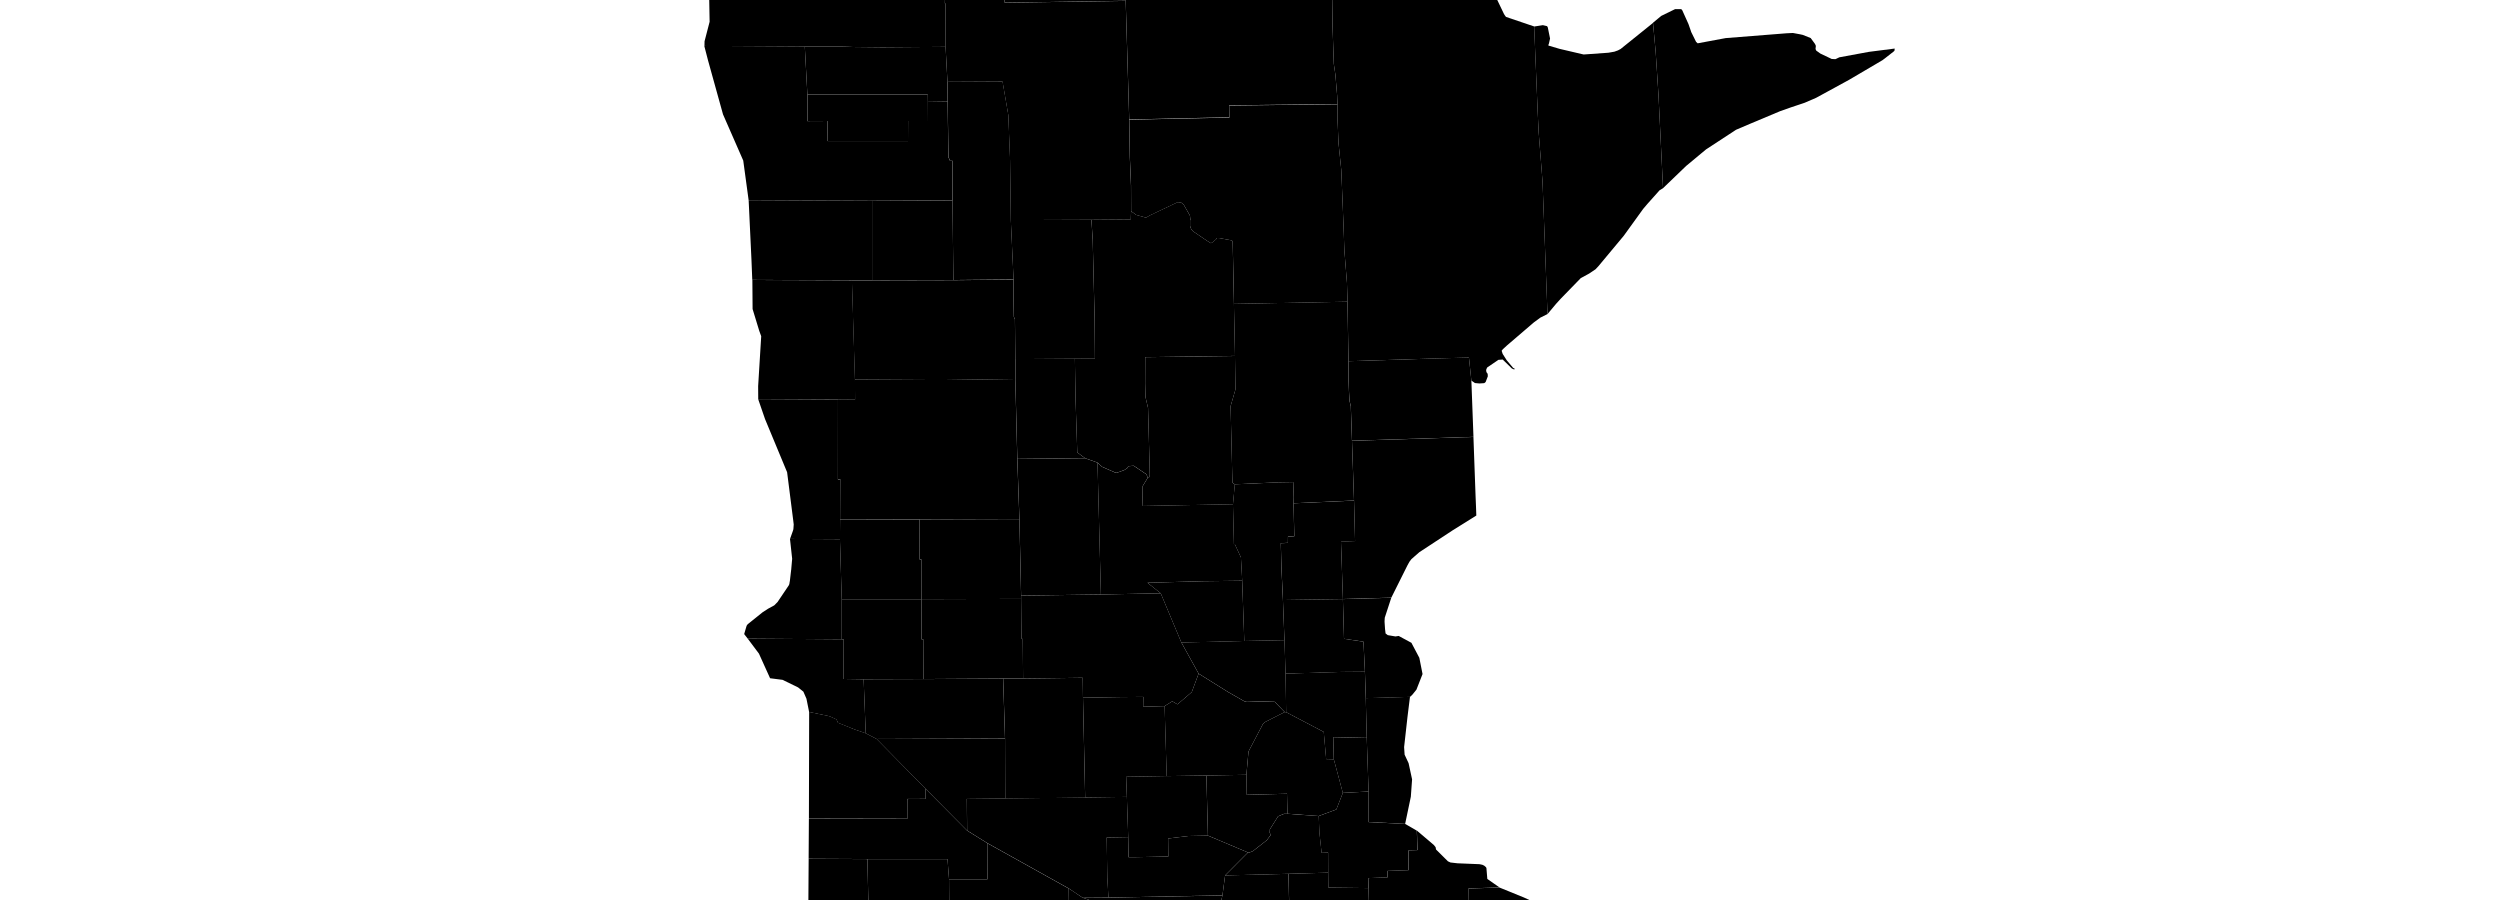 <svg
	xmlns="http://www.w3.org/2000/svg"
	viewBox="435 73 250 90"
	aria-label="Map of Minnesota">
	<path
			id="houston-mn"
			name="Houston, MN"
			d="m601.34 175.03 0.403 2.78 1.1 5.15-6.54 0.314-1.984 0.09-0.364-7.98 7.385-0.353"
	/>
	<path
			id="fillmore-mn"
			name="Fillmore, MN"
			d="m588.18 175.62 5.769-0.241 0.364 7.98-5.819 0.248-6.13 0.25-0.291-7.69 6.106-0.547"
	/>
	<path
			id="koochiching-mn"
			name="Koochiching, MN"
			d="m547.57 73.08-0.153-7.73 0.216-0.09 0.419-0.03 1.237 0.02 0.275 0.05 0.472 0.257 0.144 0.289 9e-3 0.153 0.016 0.458 0.095 0.06 0.316 0.08 1.51 0.09 1.132-0.02 3.27 0.282 0.098 0.08 0.193 0.353 0.257 0.717 0.032 0.206-0.08 0.596-0.103 0.176v0.106l0.055 0.08 0.323 0.233h0.587l1.453-0.05 1.808-0.346 1.182-0.41 0.096-0.112 0.055-0.257-5e-3 -0.128-0.075-0.153-0.08-0.298 0.027-0.105 1.783-0.835 1.414-0.41 0.731-0.02 0.433 0.385 0.547-0.02h0.032l0.827-0.09 0.087 4.846 0.043 3.92 0.134 3.978 0.155 1.045 0.175 2.089 0.034 0.875-10.826 0.129 0.025 1.198-10.02 0.216-0.353-11.885"
	/>
	<path
			id="lake-of-the-woods-mn"
			name="Lake of the Woods, MN"
			d="m533.63 58.881 2.596-0.02-0.03-3.519-0.016-1.48-0.016-2.369-9e-3 -0.651v-0.03l2.99 0.29 0.948 0.441 1.094 0.925 1.254 4.188 3e-3 2.6 0.831 0.708 0.395 1.787-0.282 2.047 0.715 0.651 0.248 0.225 1.023 0.57 0.44 0.243 0.025 0.02 0.218 0.02 0.777 0.08 0.588-0.259 0.153 7.731-12.102 0.185-0.048-3.961h-2.018l-0.023-3.931 3.888-0.03-0.071-4.722-0.378 0.392-0.339 0.201-0.152 0.06-1.196 0.249h-0.176l-0.259-0.06-0.708-0.435-0.337-0.651-0.064-1.109 0.039-0.394"
	/>
	<path
			id="roseau-mn"
			name="Roseau, MN"
			d="m533.63 58.881-0.039 0.394 0.064 1.109 0.337 0.651 0.708 0.435 0.259 0.06h0.176l1.196-0.249 0.152-0.06 0.339-0.201 0.378-0.392 0.071 4.723-3.888 0.03 0.023 3.931-4.01 0.06-12.116-0.128-9e-3 -1.737-0.242-2.2 0.025-6.422h16.577"
	/>
	<path
			id="kittson-mn"
			name="Kittson, MN"
			d="m504.43 58.753 12.623 0.128-0.025 6.422 0.242 2.2 9e-3 1.737-11.967-0.09 1.127-3.126-0.676-1.535-0.298-0.884-1.109-3.623-0.089-0.481 0.018-0.339 0.071-0.337 0.073-0.07"
	/>
	<path
			id="red-lake-mn"
			name="Red Lake, MN"
			d="m527.79 83.109 9e-3 1.993-1.982-0.005-0.011 2.012h-8.035l-0.027-2.008-1.998 0.01v-2.644h12.036l9e-3 0.651"
	/>
	<path
			id="pennington-mn"
			name="Pennington, MN"
			d="m529.56 77.692 0.185 3.481 0.016 1.968-1.977-0.03-9e-3 -0.651h-12.036l-0.259-4.807h3.803l1.155 0.05 2.812 0.03 6.31-0.05"
	/>
	<path
			id="marshall-mn"
			name="Marshall, MN"
			d="m505.31 69.151 11.967 0.09 12.116 0.128v2.958l0.025 0.98h0.136l9e-3 4.379-6.31 0.05-2.812-0.03-1.155-0.05h-3.803l-10.036-0.06 9e-3 -0.468 0.506-1.952-0.098-5.48-0.36-0.442-0.121-0.06-0.073-0.04"
	/>
	<path
			id="polk-mn"
			name="Polk, MN"
			d="m515.48 77.66 0.259 4.807v2.644l1.998-0.01 0.027 2.008h8.035l0.011-2.012 1.982 0.005-9e-3 -1.993 1.977 0.03 0.08 5.577 0.162 0.369h0.239v3.954l-8.043 0.04-12.336-0.06-0.538-3.961-2.024-4.622-1.496-5.391-0.362-1.398v-0.06l10.036 0.06"
	/>
	<path
			id="norman-mn"
			name="Norman, MN"
			d="m522.2 93.082v7.946h-2.009l-9.964-0.04-0.08-1.993-0.282-5.978 12.336 0.06"
	/>
	<path
			id="mahnomen-mn"
			name="Mahnomen, MN"
			d="m530.25 93.041 0.089 7.971-8.132 0.02v-7.946l8.043-0.04"
	/>
	<path
			id="clearwater-mn"
			name="Clearwater, MN"
			d="m529.77 83.141-0.016-1.968 5.504-0.03 0.579 3.36 0.176 4.547 0.071 5.947 0.275 5.946-6.019 0.06-0.089-7.971v-3.954h-0.239l-0.162-0.369-0.08-5.577"
	/>
	<path
			id="beltrami-mn"
			name="Beltrami, MN"
			d="m533.4 69.313h2.018l0.048 3.961 12.102-0.185 0.353 11.885 0.057 3.697 0.119 2.876 9e-3 2.58-0.024 0.818-3.946 0.034-8.06 0.03-0.071-5.947-0.176-4.547-0.579-3.361-5.504 0.03-0.185-3.48-9e-3 -4.378h-0.136l-0.025-0.981v-2.958l4.01-0.06"
	/>
	<path
			id="cook-mn"
			name="Cook, MN"
			d="m600.3 75.275 0.82-0.683 1.382-0.676h0.595l0.055 0.02 0.073 0.09 0.619 1.373 0.264 0.756v0.02l0.497 1.006 0.162 0.151 2.804-0.522 6.088-0.482 0.629-0.03 0.701 0.129 0.278 0.06 0.804 0.321 0.435 0.595 0.079 0.186-0.032 0.312 0.073 0.16 0.403 0.291 1.141 0.545 0.376 0.02 0.385-0.185 2.96-0.546 2.578-0.33-0.023 0.216-0.057 0.06-0.884 0.692-0.257 0.193-3.318 1.952-2.12 1.159-1.207 0.658-1.134 0.49-1.389 0.465-1.07 0.378-2.949 1.238-1.455 0.62-3.006 1.967-1.984 1.649-2.314 2.225-0.456-9.346-0.282-4.307-0.266-2.892"
	/>
	<path
			id="lake-mn"
			name="Lake, MN"
			d="m600.3 75.275 0.266 2.892 0.282 4.307 0.456 9.346-0.346 0.208-1.22 1.366-0.424 0.499-1.938 2.684-2.517 3.021-0.305 0.329-0.635 0.427-0.843 0.459-1.977 2.032-0.49 0.537-0.861 1.03-0.496-13.259-0.38-4.837-0.096-1.945-0.362-8.718 0.872-0.138 0.424 0.1 0.016 0.03 0.055 0.1 0.225 1.109-0.112 0.499-0.055 0.145 7e-3 0.06 1.118 0.328 2.401 0.563 2.476-0.176 0.592-0.104 0.364-0.13 0.239-0.128h0.011l3.254-2.619"
	/>
	<path
			id="itasca-mn"
			name="Itasca, MN"
			d="m568.75 83.422 7e-3 1.593 0.098 2.321 0.273 2.644 0.216 5.311 0.096 2.772 0.257 3.215 0.059 1.895-11.357 0.218-0.128-6.276-0.152-0.08-1.15-0.218-0.305-0.02-7e-3 0.09-0.385 0.337-0.178 0.1-0.424-0.265-1.351-0.917-0.184-0.192-0.128-0.346v-0.571l0.03-0.06-0.041-0.41-0.61-1.068-0.241-0.217-0.362-0.06-2.796 1.327-0.387 0.225-0.973-0.275-0.512-0.369-9e-3 -2.58-0.119-2.876-0.057-3.697 10.02-0.216-0.025-1.198 10.826-0.128"
	/>
	<path
			id="hubbard-mn"
			name="Hubbard, MN"
			d="m536.08 95.002 8.06-0.03 0.13 2.025 0.191 7.883 0.032 3.97-2.007 0.02-5.955 0.04-0.034-3.968-0.112-0.266-0.03-1.648v-2.073l-0.275-5.946"
	/>
	<path
			id="cass-mn"
			name="Cass, MN"
			d="m544.14 94.97 3.946-0.034 0.024-0.818 0.512 0.369 0.973 0.275 0.387-0.225 2.796-1.327 0.362 0.06 0.241 0.217 0.61 1.068 0.041 0.41-0.03 0.06v0.571l0.128 0.346 0.184 0.192 1.351 0.917 0.424 0.265 0.178-0.1 0.385-0.337 7e-3 -0.09 0.305 0.02 1.15 0.218 0.152 0.08 0.234 11.483-8.975 0.122-9e-3 2.644 0.032 1.347 0.257 1.095 0.153 5.777 0.016 0.948-0.08 0.241-0.144 0.04-0.039-0.234-0.105-0.169-1.23-0.827-0.538 0.04-0.112 0.194-0.312 0.2-0.758 0.273-0.159-0.04-1.294-0.57-0.451-0.41-1.253-0.449-0.772-0.571-0.175-5.407-0.064-3.978 2.007-0.02-0.032-3.97-0.191-7.883-0.13-2.025"
	/>
	<path
			id="wadena-mn"
			name="Wadena, MN"
			d="m542.49 108.86 0.064 3.978 0.175 5.407 0.772 0.571-6.766 0.07-0.2-7.989v-2.001l5.955-0.04"
	/>
	<path
			id="becker-mn"
			name="Becker, MN"
			d="m536.35 100.95v2.074l0.03 1.647 0.112 0.266 0.034 3.968v2.001l-7.483 0.1-8.556-0.05-0.298-9.915h2.009l8.132-0.02 6.019-0.06"
	/>
	<path
			id="clay-mn"
			name="Clay, MN"
			d="m520.2 101.04 0.298 9.915 0.018 2.008-1.715-0.015-7.978-0.04-9e-3 -1.287 0.307-4.998-0.194-0.531-0.667-2.186-0.023-2.908 9.964 0.04"
	/>
	<path
			id="wilkin-mn"
			name="Wilkin, MN"
			d="m510.82 112.91 7.978 0.04-7e-3 7.987h0.242l-0.018 3.994-0.016 1.993-4.997-0.03 0.298-0.836 0.039-0.145 0.032-0.465-0.048-0.403-0.612-4.821-2.209-5.32-0.683-1.984"
	/>
	<path
			id="otter-tail-mn"
			name="Otter Tail, MN"
			d="m520.49 110.95 8.556 0.05 7.483-0.1 0.2 7.989 0.21 6.017-9.998 0.03-7.93-0.02 0.018-3.994h-0.242l7e-3 -7.987 1.715 0.015-0.018-2.008"
	/>
	<path
			id="st-louis-mn"
			name="St. Louis, MN"
			d="m568.12 66.669h1.663l10.904 6.035 0.401-0.28 3.199-0.234 0.41 0.747 0.701 1.462 0.071 0.113 0.128 0.178 2.819 0.956 0.362 8.718 0.096 1.945 0.38 4.837 0.496 13.259-0.72 0.36-0.644 0.474-2.692 2.308-0.41 0.377-0.121 0.152 0.107 0.321 0.401 0.628 0.642 0.763 0.177 0.1-0.082 0.06-0.223-0.1-0.915-0.894-0.428 0.03-1.123 0.764-0.089 0.184-0.016 0.169 0.055 0.145v0.02l0.08 0.09 0.016 0.02 0.016 0.257-0.216 0.563-0.073 0.07-0.078 0.05-0.476 0.03-0.442-0.04-0.36-0.25-0.242-2.298-3.68 0.1-8.365 0.266-0.095-5.948-0.059-1.895-0.257-3.215-0.096-2.772-0.216-5.311-0.273-2.644-0.098-2.321-7e-3 -1.593-0.034-0.875-0.175-2.089-0.155-1.045-0.134-3.978-0.043-3.92-0.087-4.846"
	/>
	<path
			id="carlton-mn"
			name="Carlton, MN"
			d="m569.85 109.12 8.365-0.266 3.68-0.1 0.242 2.298 0.209 5.632-12.143 0.387-0.119-3.448-0.128-0.539-0.05-0.85-0.046-1.134-9e-3 -1.984"
	/>
	<path
			id="pine-mn"
			name="Pine, MN"
			d="m570.2 117.08 12.143-0.387 0.216 5.964 0.041 0.996 0.032 0.901-2.339 1.46-3.343 2.195h-5e-3l-0.799 0.699-0.201 0.265-0.2 0.36-1.613 3.231-4.839 0.137-0.194-5.737 1.407-0.06-0.102-4.058-0.203-5.978"
	/>
	<path
			id="kanabec-mn"
			name="Kanabec, MN"
			d="m564.36 123.33 6.044-0.273 0.102 4.058-1.407 0.06 0.194 5.737-5.994 0.09-0.153-3.23-0.062-2.45 0.713-0.03 5e-3 -0.622 0.631-0.045-0.073-3.294"
	/>
	<path
			id="aitkin-mn"
			name="Aitkin, MN"
			d="m569.75 103.17 0.095 5.948 9e-3 1.984 0.046 1.134 0.05 0.85 0.128 0.539 0.119 3.448 0.203 5.978-6.044 0.273 0.016-0.603-0.048-1.51-1.656 0.03-4.186 0.191-0.184-0.12-0.05-0.05-7e-3 -0.06-0.184-7.586 0.488-1.68-0.048-3.343-0.105-5.207 11.357-0.218"
	/>
	<path
			id="crow-wing-mn"
			name="Crow Wing, MN"
			d="m549.75 120.81 0.144-0.04 0.08-0.241-0.016-0.948-0.153-5.777-0.257-1.095-0.032-1.347 9e-3 -2.644 8.975-0.122 0.048 3.343-0.488 1.68 0.184 7.586 7e-3 0.06 0.05 0.05 0.184 0.12-0.184 1.993-9.025 0.169-0.025-0.763 0.016-1.214 0.483-0.802"
	/>
	<path
			id="morrison-mn"
			name="Morrison, MN"
			d="m544.75 119.27 0.451 0.41 1.294 0.57 0.159 0.04 0.758-0.273 0.312-0.2 0.112-0.194 0.538-0.04 1.23 0.827 0.105 0.169 0.039 0.234-0.483 0.802-0.016 1.214 0.025 0.763 9.025-0.169 0.095 3.979h0.082l0.619 1.341 0.128 2.33-3.962 0.05-5.513 0.152 1.325 1.054-5.985 0.121-0.339-13.179"
	/>
	<path
			id="todd-mn"
			name="Todd, MN"
			d="m543.5 118.82 1.253 0.449 0.339 13.179-7.978 0.112-0.169-7.65-0.21-6.017 6.766-0.07"
	/>
	<path
			id="douglas-mn"
			name="Douglas, MN"
			d="m536.94 124.91 0.169 7.65v0.33l-9.966 0.03-7e-3 -3.986h-0.176l-0.018-3.994 9.998-0.03"
	/>
	<path
			id="grant-mn"
			name="Grant, MN"
			d="m519.01 124.93 7.93 0.02 0.018 3.994h0.176l7e-3 3.986h-7.969l-0.178-6.01 0.016-1.993"
	/>
	<path
			id="traverse-mn"
			name="Traverse, MN"
			d="m514 126.89 4.997 0.03 0.178 6.01v4.003l-9.403-0.07-0.289-0.369-0.064-0.09 0.225-0.771 0.055-0.128 0.025-0.02 0.032-0.04 0.025-0.03 1.469-1.18 0.556-0.362 0.619-0.337 0.328-0.33 1.125-1.671 0.025-0.06 0.016-0.03 0.016-0.05 0.016-0.114 0.039-0.209 0.057-0.497 0.071-0.61 9e-3 -0.03v-0.05l0.089-1.004-0.218-1.993"
	/>
	<path
			id="big-stone-mn"
			name="Big Stone, MN"
			d="m509.77 136.86 9.403 0.07h0.191l-0.016 3.968 2.018 0.03 0.209 5.408-1.134-0.394-1.647-0.665-0.152-0.332-0.69-0.314-2.041-0.433-0.266-1.326-0.307-0.706-0.53-0.426-1.551-0.756-1.249-0.159-1.113-2.46-1.125-1.503"
	/>
	<path
			id="swift-mn"
			name="Swift, MN"
			d="m527.34 140.91 7.975-0.05 0.184 5.987-12.84 0.05-1.086-0.563-0.209-5.408 5.976-0.02"
	/>
	<path
			id="stevens-mn"
			name="Stevens, MN"
			d="m527.14 132.92 0.016 4.01h0.169l0.014 3.977-5.976 0.02-2.018-0.03 0.016-3.968h-0.191v-4.003h7.969"
	/>
	<path
			id="pope-mn"
			name="Pope, MN"
			d="m537.11 132.89 0.03 3.992h0.137l0.032 3.972h-1.992l-7.975 0.05-0.014-3.977h-0.169l-0.016-4.01 9.966-0.03"
	/>
	<path
			id="stearns-mn"
			name="Stearns, MN"
			d="m545.09 132.45 5.985-0.121 2.066 4.926 1.72 3.109-0.685 1.846-1.429 1.225-0.519-0.305-0.767 0.481-2.14 0.06 0.016-0.981-2.337 0.02-3.703 0.06-0.027-1.993-5.96 0.08-0.032-3.972h-0.137l-0.03-3.992v-0.33l7.978-0.112"
	/>
	<path
			id="benton-mn"
			name="Benton, MN"
			d="m551.07 132.33-1.325-1.054 5.513-0.152 3.962-0.05 0.209 6.026-6.292 0.154-2.066-4.926"
	/>
	<path
			id="mille-lacs-mn"
			name="Mille Lacs, MN"
			d="m558.48 121.43 4.186-0.191 1.656-0.03 0.048 1.51-0.016 0.603 0.073 3.294-0.631 0.045-5e-3 0.622-0.713 0.03 0.062 2.45 0.153 3.23 0.152 4.026-4.017 0.08-0.209-6.026-0.128-2.33-0.619-1.341h-0.082l-0.095-3.979 0.184-1.993"
	/>
	<path
			id="isanti-mn"
			name="Isanti, MN"
			d="m569.29 132.91 0.112 3.97 1.945 0.288 0.144 3.005-2.323 0.02-4.644 0.143h-0.972l-0.105-3.311-0.152-4.026 5.994-0.09"
	/>
	<path
			id="chisago-mn"
			name="Chisago, MN"
			d="m574.13 132.77-0.654 2-0.021 0.364 7e-3 0.151 0.041 0.61 0.055 0.451 0.218 0.168 0.772 0.13 0.321-0.05 1.271 0.685 0.793 1.501 0.321 1.624-0.61 1.558-0.428 0.53-0.021 0.02-0.194 0.176-4.418 0.128-0.089-2.644-0.144-3.005-1.945-0.288-0.112-3.97 4.839-0.137"
	/>
	<path
			id="ramsey-mn"
			name="Ramsey, MN"
			d="m568.38 148.93-0.051-2.211 3.347 0.073 0.185 5.359-2.58 0.138-0.902-3.359"
	/>
	<path
			id="anoka-mn"
			name="Anoka, MN"
			d="m563.55 140.33h0.972l4.644-0.143 2.323-0.02 0.089 2.644 0.096 3.978-3.347-0.073 0.051 2.211-0.766-0.02-0.239-2.715-3.759-1.974-0.064-3.89"
	/>
	<path
			id="sherburne-mn"
			name="Sherburne, MN"
			d="m563.45 137.02 0.105 3.311 0.064 3.89-0.152-0.02-0.997-1.022-1.432-0.04-1.366 0.05-0.234-0.06-1.631-0.932-2.947-1.84-1.72-3.109 6.292-0.154 4.017-0.08"
	/>
	<path
			id="wright-mn"
			name="Wright, MN"
			d="m551.46 143.61 0.767-0.481 0.519 0.305 1.429-1.225 0.685-1.846 2.947 1.84 1.631 0.932 0.234 0.06 1.366-0.05 1.432 0.04 0.997 1.022-1.938 0.988-0.225 0.185-1.455 2.771-0.209 2.33-4.003 0.07-3.969 0.06-0.209-6.999"
	/>
	<path
			id="meeker-mn"
			name="Meeker, MN"
			d="m543.3 142.77 3.703-0.06 2.337-0.02-0.016 0.981 2.14-0.06 0.209 6.999-4.055 0.07 0.071 2.011-4.172 0.06-0.216-9.988"
	/>
	<path
			id="kandiyohi-mn"
			name="Kandiyohi, MN"
			d="m535.32 140.86h1.992l5.96-0.08 0.027 1.993 0.216 9.988-7.994 0.1-0.016-6.003-0.184-5.987"
	/>
	<path
			id="chippewa-mn"
			name="Chippewa, MN"
			d="m522.66 146.9 12.84-0.05 0.016 6.003-3.833 0.04 0.025 3.167-4.165-4.195-4.883-4.966"
	/>
	<path
			id="washington-mn"
			name="Washington, MN"
			d="m571.58 142.81 4.418-0.128-0.248 2-0.339 3.03 0.05 0.755 0.399 0.853 0.349 1.615-0.125 1.735-0.569 2.717-3.673-0.185 0.018-3.055-0.185-5.359-0.096-3.978"
	/>
	<path
			id="dakota-mn"
			name="Dakota, MN"
			d="m569.28 152.29 2.58-0.138-0.018 3.055 3.673 0.185 1.166 0.674 0.062 1.945-0.909 0.036 3e-3 1.973-2.075 0.07-3e-3 0.647-1.94 0.077 0.023 0.995-4.007-0.048-0.018-1.494-7e-3 -2-0.653 0.02-0.216-1.992-0.073-1.688 1.763-0.659 0.65-1.655"
	/>
	<path
			id="hennepin-mn"
			name="Hennepin, MN"
			d="m563.62 144.22 3.759 1.974 0.239 2.715 0.766 0.02 0.902 3.359-0.65 1.655-1.763 0.659-3.125-0.227-0.048-2-4.026 0.105-0.032-2.002 0.209-2.33 1.455-2.771 0.225-0.185 1.938-0.988 0.152 0.02"
	/>
	<path
			id="scott-mn"
			name="Scott, MN"
			d="m563.75 154.38 3.125 0.227 0.073 1.688 0.216 1.992 0.653-0.02 7e-3 2-3.976 0.114-6.333 0.161 2.282-2.291 0.073 0.03 0.433-0.179 1.375-1.077 0.401-0.538-0.112-0.209 0.016-0.337 0.825-1.308 0.604-0.252h0.337"
	/>
	<path
			id="carver-mn"
			name="Carver, MN"
			d="m555.64 150.55 4.003-0.07 0.032 2.002 4.026-0.105 0.048 2h-0.337l-0.604 0.252-0.825 1.308-0.016 0.337 0.112 0.209-0.401 0.538-1.375 1.077-0.433 0.178-0.073-0.03-4.003-1.686-0.153-6.012"
	/>
	<path
			id="mcleod-mn"
			name="McLeod, MN"
			d="m551.67 150.61 3.969-0.06 0.153 6.012-1.992 0.04-1.986 0.25 0.018 1.799-3.384 0.07h-0.595l-0.032-2.01-0.135-4.025-0.071-2.011 4.055-0.07"
	/>
	<path
			id="sibley-mn"
			name="Sibley, MN"
			d="m555.79 156.56 4.003 1.687-2.282 2.291-0.266 2-11.403 0.217-0.112-1.986-0.064-4.018 2.154-0.04 0.032 2.009h0.595l3.384-0.07-0.018-1.799 1.986-0.25 1.992-0.04"
	/>
	<path
			id="renville-mn"
			name="Renville, MN"
			d="m547.69 152.69 0.135 4.025-2.154 0.04 0.064 4.018 0.112 1.986-2.573 0.02-1.405-0.94-8.139-4.532-2.016-1.253-0.025-3.167 3.833-0.04 7.994-0.1 4.172-0.06"
	/>
	<path
			id="lac-qui-parle-mn"
			name="Lac qui Parle, MN"
			d="m521.58 146.33 1.086 0.563 4.883 4.966v1.028l-1.805 9e-3 -8e-3 1.976-9.845-0.02 0.025-10.663 2.041 0.433 0.69 0.314 0.152 0.332 1.647 0.665 1.134 0.394"
	/>
	<path
			id="yellow-medicine-mn"
			name="Yellow Medicine, MN"
			d="m515.89 154.86 9.845 0.02 8e-3 -1.976 1.805-9e-3v-1.028l4.165 4.195 2.016 1.253 0.016 3.607h-3.842l-0.152-2.017h-8.012l-5.875-0.03 0.025-4.018"
	/>
	<path
			id="lincoln-mn"
			name="Lincoln, MN"
			d="m521.74 158.91 0.225 9.995-6.163-0.02 0.05-7.987 0.014-2.017 5.875 0.03"
	/>
	<path
			id="lyon-mn"
			name="Lyon, MN"
			d="m529.96 168.91h-7.994l-0.225-9.995h8.012l0.152 2.017 0.055 7.987"
	/>
	<path
			id="redwood-mn"
			name="Redwood, MN"
			d="m541.87 161.84 0.057 4.974-3.969 0.06-9e-3 2-5.826 0.02-2.163 0.02-0.055-7.987h3.842l-0.016-3.607 8.139 4.532"
	/>
	<path
			id="brown-mn"
			name="Brown, MN"
			d="m543.27 162.78 0.526 0.16 0.697 0.346 3.48 1.76 0.193 0.137 0.394 0.385 1.503 1.544 0.105 3.591-8.092 0.128-4.135-0.017 4e-3 -1.944 9e-3 -2.001 3.969-0.06-0.057-4.974 1.405 0.94"
	/>
	<path
			id="nicollet-mn"
			name="Nicollet, MN"
			d="m557.25 162.54-0.497 2.009-0.788 2.354 0.039 0.675 0.185 1.462-0.025 0.161-0.692 0.337-0.144 0.02-0.48-0.146-0.492-0.281-0.201-0.159-3.414-1.624-0.674-0.232-1.503-1.544-0.394-0.385-0.193-0.137-3.48-1.76-0.697-0.346-0.526-0.16 2.573-0.02 11.403-0.217"
	/>
	<path
			id="le-sueur-mn"
			name="Le Sueur, MN"
			d="m557.51 160.54 6.333-0.161 0.191 8.011-4.001 0.1-0.037-0.98-3.997 0.072-0.039-0.675 0.788-2.354 0.497-2.009 0.266-2"
	/>
	<path
			id="rice-mn"
			name="Rice, MN"
			d="m563.85 160.38 3.976-0.114 0.018 1.494 4.007 0.048 0.169 6.342h-0.089l-5.937 0.176-1.954 0.07-0.191-8.011"
	/>
	<path
			id="goodhue-mn"
			name="Goodhue, MN"
			d="m576.69 156.06 1.694 1.439 0.177 0.224 0.041 0.225 1.189 1.182 0.259 0.119 0.699 0.08 2.209 0.09 0.282 0.06 0.185 0.09 0.159 0.137 0.057 0.09 0.091 1.097 1.213 0.848-3.095 0.103 0.04 1.991-1.937 0.076 0.136 4.009-2.102 0.05-5.964 0.177-0.169-6.342-0.023-0.995 1.94-0.077 3e-3 -0.646 2.075-0.07-3e-3 -1.973 0.909-0.036-0.062-1.945"
	/>
	<path
			id="wabasha-mn"
			name="Wabasha, MN"
			d="m584.94 161.75 2.464 1.004 1.852 0.868 0.927 0.85 0.022 0.51-0.098 0.359 0.392 0.34 0.354 1.264 0.26 0.528-3.256 0.16 0.08 2.009-3.954 0.153-0.089-2.009-3.81 0.144-0.136-4.01 1.937-0.075-0.04-1.991 3.095-0.103"
	/>
	<path
			id="winona-mn"
			name="Winona, MN"
			d="m591.11 167.47 5.237 3.757 2.587 0.749 2.401 3.054-7.385 0.353-5.769 0.241-0.248-5.985-0.08-2.009 3.256-0.16"
	/>
	<path
			id="olmsted-mn"
			name="Olmsted, MN"
			d="m577.98 167.97 2.102-0.05 3.81-0.144 0.089 2.009 3.954-0.153 0.248 5.985-6.106 0.547-4.003-0.192-0.095-8.004"
	/>
	<path
			id="dodge-mn"
			name="Dodge, MN"
			d="m572.02 168.15 5.964-0.177 0.095 8.004-5.889 0.201-0.259-8.028h0.089"
	/>
	<path
			id="steele-mn"
			name="Steele, MN"
			d="m571.93 168.15 0.259 8.028h-0.062l-5.917 0.177-0.216-8.029 5.937-0.176"
	/>
	<path
			id="waseca-mn"
			name="Waseca, MN"
			d="m564.04 168.39 1.954-0.07 0.216 8.029-4.001 0.103-1.977 0.05-0.193-8.019 4.001-0.1"
	/>
	<path
			id="blue-earth-mn"
			name="Blue Earth, MN"
			d="m560.04 168.49 0.193 8.019-7.939 0.178-2.016 0.03-0.103-6.01-0.105-3.591 0.674 0.232 3.414 1.624 0.201 0.159 0.492 0.281 0.48 0.146 0.144-0.02 0.692-0.337 0.025-0.161-0.185-1.462 3.997-0.072 0.037 0.98"
	/>
	<path
			id="watonwan-mn"
			name="Watonwan, MN"
			d="m542.08 170.83 8.092-0.128 0.103 6.01-8.035 0.112h-0.08l-0.08-5.994"
	/>
	<path
			id="cottonwood-mn"
			name="Cottonwood, MN"
			d="m532.12 168.89 5.826-0.02-4e-3 1.944 4.135 0.017 0.08 5.994-9.829 0.1h-0.168l-0.041-8.033"
	/>
	<path
			id="murray-mn"
			name="Murray, MN"
			d="m529.96 168.91 2.163-0.02 0.041 8.033h-9.964l0.016-8.012h7.745"
	/>
	<path
			id="pipestone-mn"
			name="Pipestone, MN"
			d="m515.8 168.88 6.163 0.02h0.25l-0.016 8.012-6.445-0.03 0.048-8.003"
	/>
	<path
			id="rock-mn"
			name="Rock, MN"
			d="m515.75 176.88 6.445 0.03h0.201l-0.018 8.052-6.661-0.02 0.032-8.06"
	/>
	<path
			id="nobles-mn"
			name="Nobles, MN"
			d="m522.4 176.92h9.931l0.018 8.013-6.775 0.04h-3.191l0.018-8.052"
	/>
	<path
			id="jackson-mn"
			name="Jackson, MN"
			d="m542.16 176.83h0.08l0.096 8.021-1.013 0.02-7.866 0.07h-1.109l-0.018-8.013 9.829-0.1"
	/>
	<path
			id="martin-mn"
			name="Martin, MN"
			d="m552.29 176.68 0.146 8.011-3.256 0.05-6.846 0.1-0.096-8.021 8.035-0.112 2.016-0.03"
	/>
	<path
			id="faribault-mn"
			name="Faribault, MN"
			d="m562.2 176.46 0.193 8.043-5.359 0.121-4.603 0.07-0.146-8.011 7.939-0.178 1.977-0.05"
	/>
	<path
			id="freeborn-mn"
			name="Freeborn, MN"
			d="m572.12 176.18 0.255 8.043-7.456 0.215-2.525 0.06-0.193-8.043 4.001-0.103 5.917-0.177"
	/>
	<path
			id="mower-mn"
			name="Mower, MN"
			d="m578.07 175.98 4.003 0.192 0.291 7.69-1.736 0.06-7.843 0.28-0.41 0.02-0.255-8.043h0.062l5.889-0.201"
	/>
</svg>
